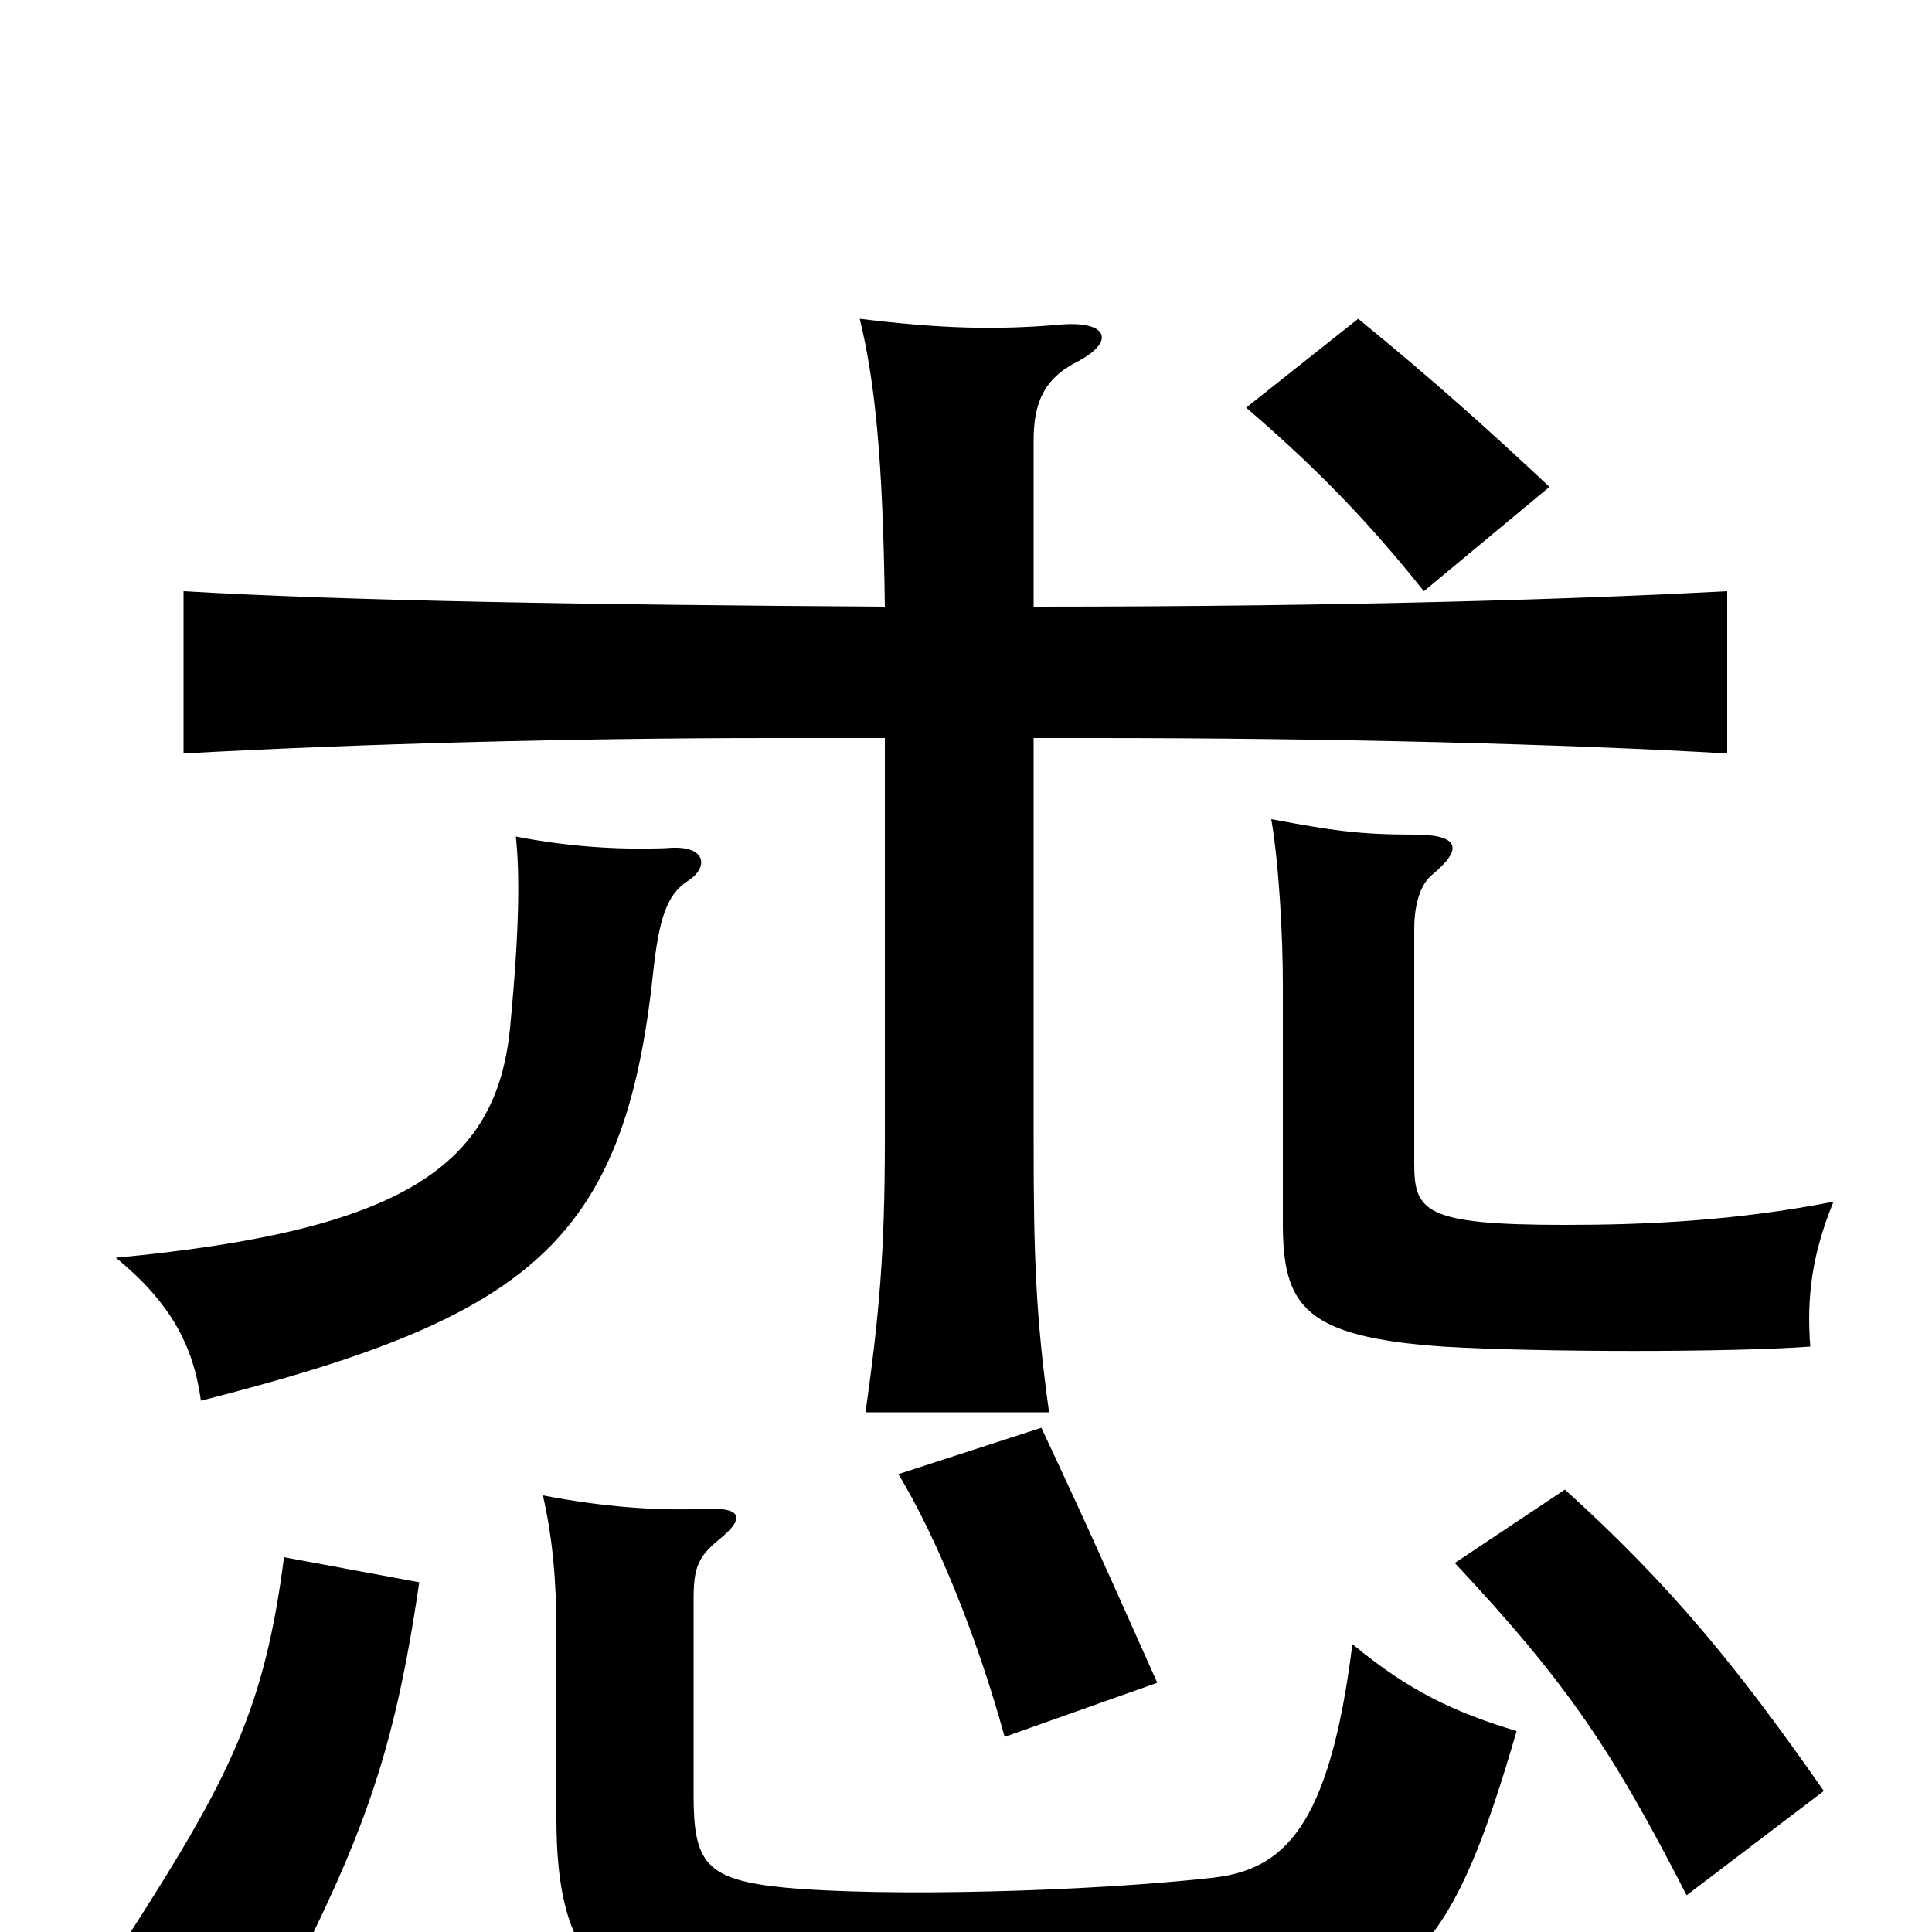 <svg xmlns="http://www.w3.org/2000/svg" viewBox="0 -1000 1000 1000">
	<path fill="#000000" d="M785 -104C752 -114 729 -125 700 -149C688 -53 664 -32 627 -28C564 -21 459 -18 406 -23C365 -27 359 -36 359 -71V-172C359 -188 361 -194 372 -203C387 -215 383 -220 364 -219C340 -218 312 -220 281 -226C286 -204 288 -182 288 -155V-59C288 15 311 40 393 47C451 52 564 52 645 44C731 36 753 6 785 -104ZM217 -181L147 -194C137 -116 119 -80 67 1L148 29C188 -50 204 -92 217 -181ZM944 -73C898 -139 864 -180 810 -229L753 -191C812 -128 835 -93 873 -19ZM599 -129C574 -185 562 -212 539 -261L465 -237C485 -204 506 -152 520 -101ZM104 -275C273 -318 323 -356 338 -496C341 -524 345 -537 356 -544C367 -551 366 -563 345 -561C318 -560 293 -562 267 -567C269 -548 269 -520 264 -468C257 -396 208 -363 60 -349C88 -326 100 -304 104 -275ZM732 -398V-519C732 -529 734 -541 741 -547C758 -561 755 -568 732 -568C704 -568 690 -570 658 -576C662 -553 664 -515 664 -491V-367C664 -324 675 -308 747 -303C797 -300 896 -300 937 -303C935 -329 938 -351 949 -378C898 -368 851 -366 810 -366C737 -366 732 -373 732 -398ZM802 -748C770 -778 741 -804 703 -835L645 -789C687 -753 713 -724 737 -694ZM535 -686V-772C535 -791 540 -804 558 -813C577 -823 574 -834 549 -832C515 -829 486 -830 445 -835C453 -802 457 -762 458 -686C302 -687 181 -689 95 -694V-610C185 -615 298 -618 399 -618H458V-410C458 -351 455 -319 448 -269H543C536 -319 535 -351 535 -410V-618H567C687 -618 808 -615 894 -610V-694C819 -690 699 -686 535 -686Z"/>
</svg>